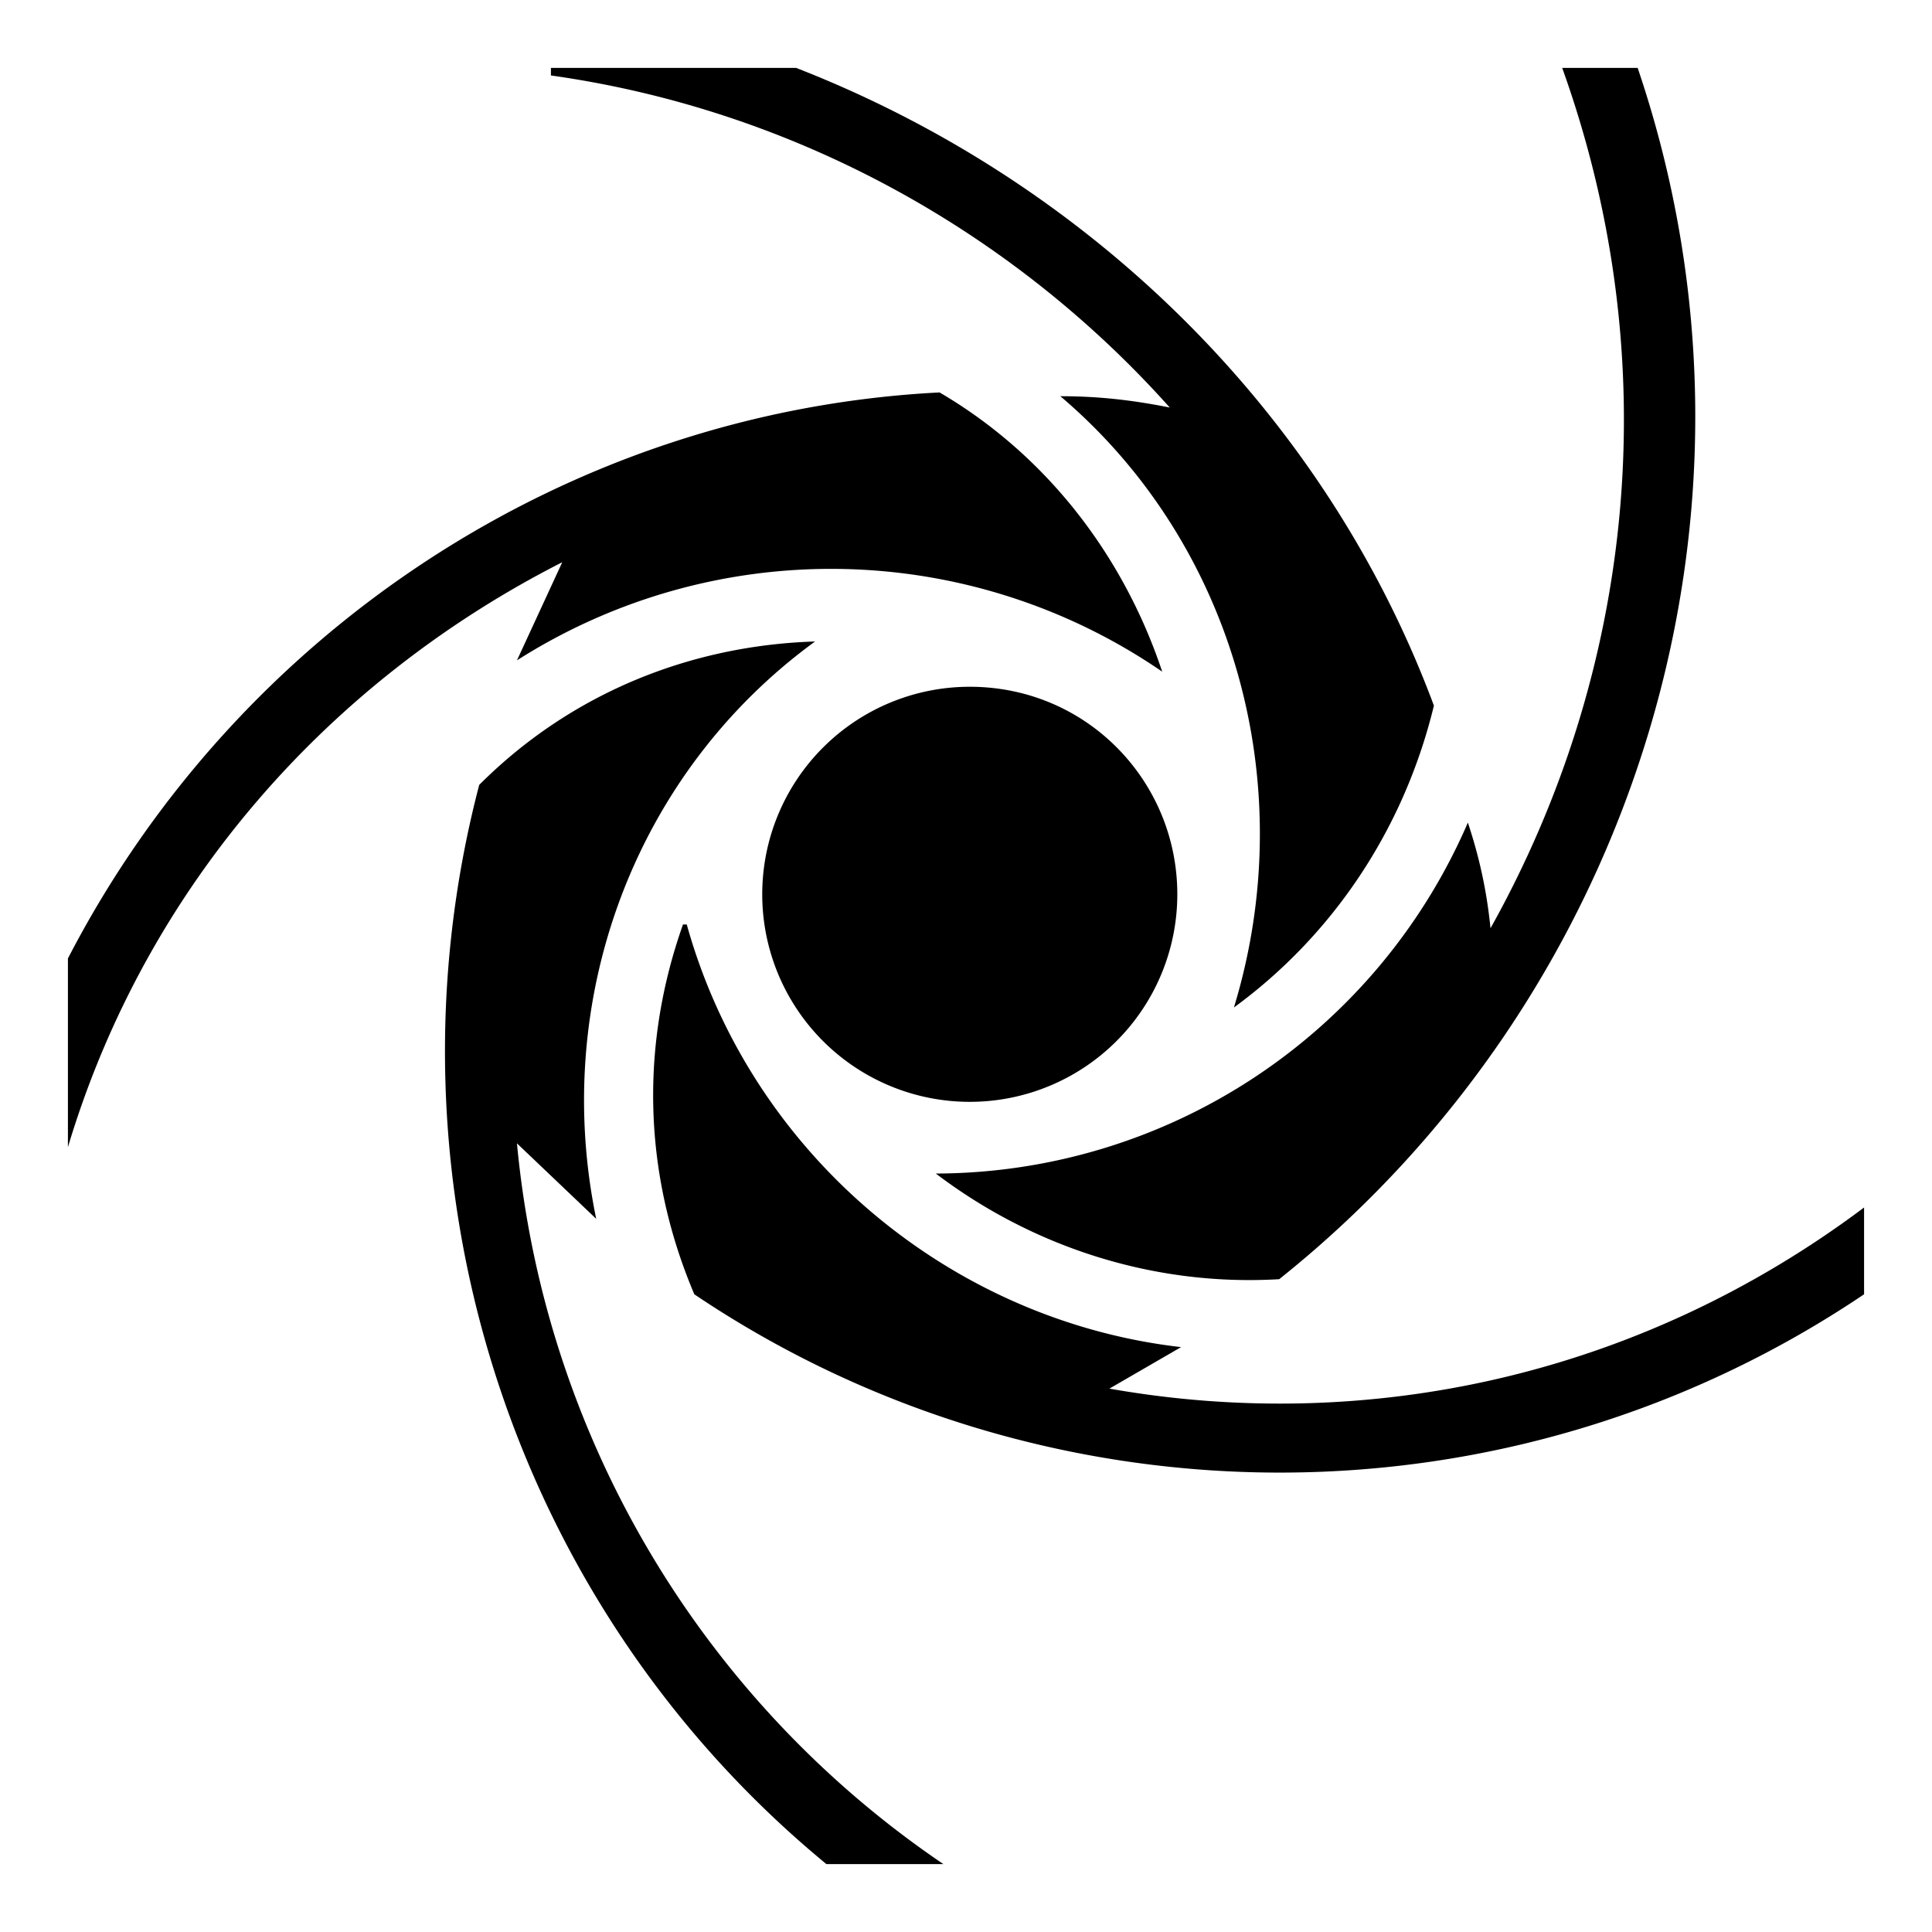 <svg xmlns="http://www.w3.org/2000/svg" viewBox="0 0 512 512" style="height:512px;width:512px"><path d="M146 18v2c64 9 122 41 164 88-10-2-19-3-29-3 46 39 64 103 46 162 26-19 45-47 53-80-29-78-92-139-169-169zm268 0c28 78 19 160-19 228-1-10-3-19-6-28a154 154 0 0 1-141 93c25 19 57 30 91 28 94-75 135-203 95-321zm-165 86c-98 5-186 63-231 150v50c21-70 70-124 131-155l-12 26a155 155 0 0 1 171 3c-10-30-30-57-59-74zm-33 66c-32 1-64 13-89 38-27 103 7 216 92 286h31a260 260 0 0 1-113-191l21 20c-12-58 10-118 58-153zm41 12a55 55 0 1 0 55 55c0-30-24-55-55-55zm-76 63c-11 31-11 65 3 98 92 62 215 64 310 0v-23c-60 45-132 60-200 48l19-11c-61-7-114-51-131-112z"/></svg>